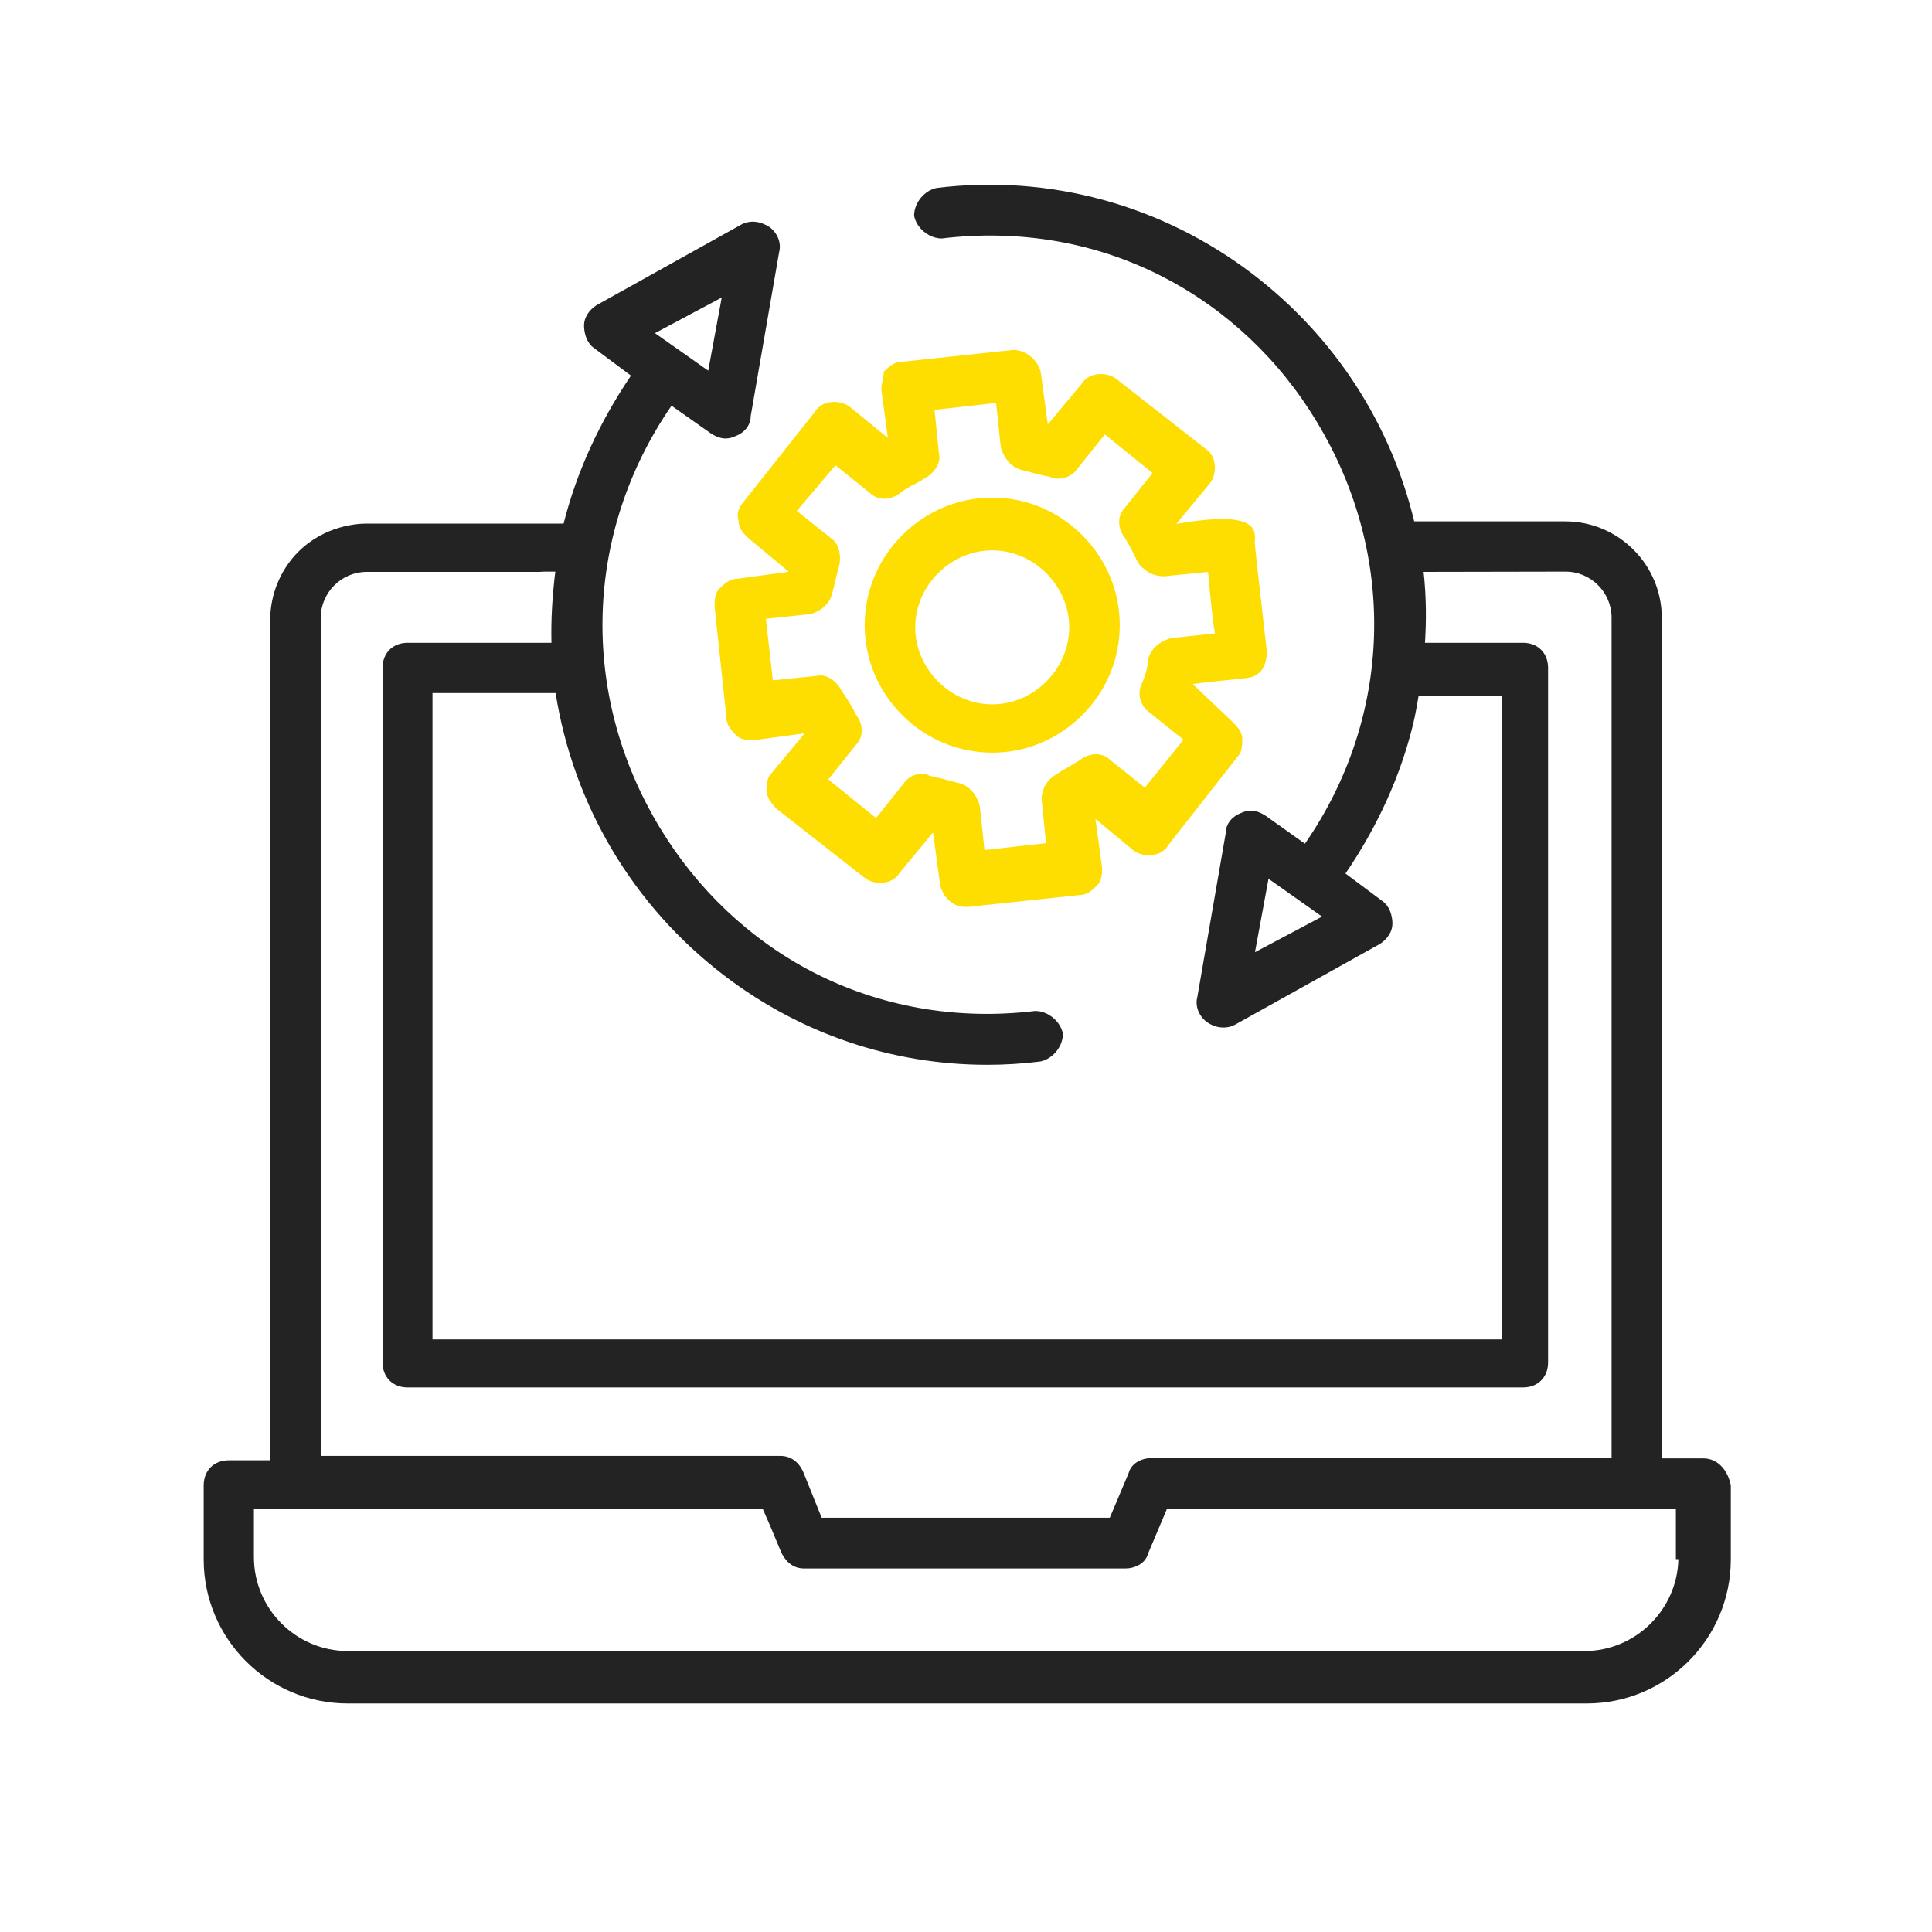 <svg width="93" height="93" viewBox="0 0 93 93" fill="none" xmlns="http://www.w3.org/2000/svg">
<g clip-path="url(#clip0_925_4985)">
<path d="M83.315 71.504C83.195 70.853 82.744 70.201 81.987 70.201H79.994V29.747C79.994 27.182 77.908 25.096 75.344 25.096H68.076C66.934 20.367 64.224 16.195 60.318 13.206C55.933 9.858 50.526 8.383 45.092 9.047C44.494 9.167 44.003 9.765 44.003 10.376V10.389C44.122 10.987 44.72 11.479 45.331 11.479C49.091 11.027 52.785 11.665 56.026 13.352C59.055 14.92 61.606 17.338 63.4 20.327C67.266 26.731 67.04 34.503 62.815 40.614L60.929 39.272C60.623 39.073 60.224 38.9 59.733 39.139C59.361 39.272 59.002 39.618 59.002 40.109L57.634 48.001C57.501 48.493 57.78 48.984 58.112 49.21C58.364 49.383 58.63 49.462 58.896 49.462C59.082 49.462 59.268 49.423 59.441 49.33L66.429 45.437C66.801 45.198 67.027 44.826 67.027 44.467C67.027 44.108 66.907 43.63 66.549 43.378L64.768 42.049C66.323 39.764 67.412 37.359 68.023 34.861C68.023 34.848 68.156 34.33 68.289 33.48H72.288V64.475H20.819V33.36H26.744C27.608 38.781 30.478 43.603 34.836 46.938C38.529 49.768 42.953 51.256 47.523 51.256C48.374 51.256 49.224 51.203 50.074 51.097C50.672 50.977 51.164 50.379 51.164 49.768V49.755C51.044 49.157 50.446 48.665 49.835 48.665H49.822C46.062 49.117 42.368 48.466 39.127 46.792C36.098 45.224 33.547 42.806 31.74 39.804C27.887 33.4 28.113 25.641 32.325 19.53L34.211 20.858C34.517 21.058 34.915 21.23 35.407 20.991C35.779 20.858 36.138 20.513 36.138 20.021L37.506 12.13C37.639 11.638 37.36 11.146 37.028 10.921C36.589 10.642 36.124 10.588 35.699 10.801L28.711 14.694C28.339 14.933 28.113 15.305 28.113 15.664C28.113 16.022 28.233 16.501 28.591 16.753L30.372 18.082C28.844 20.34 27.754 22.732 27.13 25.203H17.644C17.192 25.203 15.638 25.296 14.362 26.558C13.499 27.422 13.007 28.617 13.007 29.84V70.294H11.014C10.297 70.294 9.805 70.786 9.805 71.504V75.064C9.805 78.89 12.914 81.999 16.74 81.999H76.38C80.206 81.999 83.315 78.89 83.315 75.064V71.504ZM31.527 16.036L34.742 14.322L34.092 17.843L31.527 16.036ZM63.639 44.122L60.41 45.836L61.062 42.301L63.639 44.122ZM12.223 72.646H36.722L37.054 73.403L37.626 74.772C37.878 75.25 38.237 75.502 38.715 75.502H54.166C54.618 75.502 55.136 75.277 55.269 74.772L56.172 72.633H80.671V75.051H80.791C80.738 77.495 78.718 79.475 76.274 79.475H16.74C14.256 79.475 12.223 77.442 12.223 74.958V72.646ZM26.731 27.515C26.585 28.684 26.519 29.84 26.545 30.942H19.623C18.906 30.942 18.414 31.434 18.414 32.151V65.578C18.414 66.296 18.906 66.787 19.623 66.787H73.311C74.028 66.787 74.52 66.296 74.52 65.578V32.151C74.52 31.434 74.028 30.942 73.311 30.942H68.594C68.661 29.893 68.661 28.724 68.528 27.528L75.357 27.515C76.579 27.515 77.576 28.511 77.576 29.733V70.188H55.428C54.977 70.188 54.459 70.414 54.326 70.919L53.422 73.058H39.552L38.648 70.813C38.409 70.334 38.037 70.082 37.559 70.082H15.438V29.747C15.438 28.524 16.435 27.528 17.657 27.528H26C26.054 27.515 26.2 27.515 26.731 27.515Z" fill="#232323"/>
<path d="M35.553 25.07C35.553 25.442 35.792 25.681 36.031 25.907L37.944 27.501V27.527L35.486 27.86C35.114 27.86 34.875 28.099 34.636 28.325C34.397 28.564 34.397 28.936 34.397 29.175L34.968 34.542C34.968 34.914 35.207 35.153 35.433 35.393C35.672 35.632 36.044 35.632 36.283 35.632L38.728 35.3V35.313L37.134 37.226C36.895 37.465 36.895 37.837 36.895 38.076C36.895 38.329 37.134 38.687 37.373 38.927L41.611 42.248C41.877 42.461 42.262 42.54 42.621 42.474C42.926 42.421 43.166 42.248 43.312 42.009L44.893 40.096H44.919L45.251 42.567C45.384 43.205 45.876 43.656 46.46 43.656H46.593L51.961 43.085C52.333 43.085 52.572 42.846 52.811 42.62C53.05 42.381 53.05 42.009 53.05 41.77L52.731 39.418L54.538 40.919C54.804 41.132 55.189 41.212 55.548 41.145C55.853 41.092 56.093 40.919 56.239 40.68L59.56 36.442C59.799 36.203 59.799 35.831 59.799 35.592C59.799 35.22 59.56 34.981 59.321 34.742L57.434 32.948V32.921C58.431 32.802 59.055 32.735 59.48 32.696C60.224 32.616 60.264 32.616 60.503 32.47C60.955 32.177 60.982 31.566 60.982 31.367C60.583 27.886 60.384 26.132 60.397 26.039C60.41 26.026 60.41 26.013 60.41 25.986V25.946C60.41 25.76 60.41 25.495 60.171 25.295C59.72 24.91 58.564 24.884 56.637 25.216V25.202L58.232 23.276C58.444 23.01 58.524 22.625 58.457 22.266C58.404 21.961 58.232 21.722 57.992 21.575L53.754 18.254C53.489 18.041 53.103 17.962 52.745 18.028C52.439 18.081 52.2 18.254 52.054 18.493L50.459 20.406H50.433L50.101 17.935C49.981 17.337 49.383 16.846 48.772 16.846L43.405 17.417C43.033 17.417 42.794 17.656 42.554 17.882L42.541 17.895V17.922C42.541 18.028 42.514 18.174 42.488 18.307C42.461 18.453 42.422 18.599 42.422 18.732L42.74 21.084L40.92 19.596C40.654 19.383 40.269 19.304 39.91 19.37C39.605 19.423 39.366 19.596 39.22 19.835L35.779 24.179C35.553 24.458 35.447 24.698 35.553 25.07ZM40.043 28.617C40.11 28.391 40.163 28.165 40.216 27.926C40.269 27.7 40.322 27.474 40.389 27.248C40.508 26.797 40.402 26.172 40.017 25.92L38.356 24.591L40.216 22.399L41.877 23.728C42.249 24.1 42.86 24.1 43.338 23.728C43.591 23.528 43.816 23.409 44.029 23.303C44.188 23.223 44.335 23.143 44.468 23.05C44.919 22.824 45.318 22.333 45.198 21.841L44.986 19.729L47.948 19.397L48.174 21.522C48.281 21.934 48.599 22.466 49.144 22.612C49.25 22.638 49.357 22.665 49.463 22.691C49.782 22.784 50.074 22.864 50.513 22.944C51.004 23.183 51.615 22.944 51.854 22.572L53.183 20.911L55.481 22.771L54.153 24.432C53.781 24.804 53.781 25.415 54.14 25.88C54.379 26.265 54.512 26.531 54.618 26.757C54.764 27.062 54.857 27.248 55.07 27.381C55.295 27.607 55.654 27.74 56.039 27.74L58.152 27.527C58.285 29.002 58.378 29.879 58.484 30.49L56.372 30.716C55.96 30.822 55.428 31.141 55.282 31.686V31.699C55.282 31.912 55.163 32.483 54.95 32.935C54.711 33.426 54.95 34.037 55.309 34.277L56.969 35.605L55.109 37.917L53.449 36.588C53.077 36.216 52.465 36.216 52.001 36.575C51.841 36.681 51.668 36.774 51.496 36.881C51.283 37 51.057 37.133 50.871 37.266C50.433 37.492 50.141 37.957 50.141 38.475L50.353 40.587L47.39 40.919L47.164 38.794C47.058 38.382 46.739 37.85 46.195 37.704C46.088 37.678 45.982 37.651 45.876 37.625C45.557 37.532 45.251 37.452 44.826 37.359H44.813C44.773 37.359 44.72 37.332 44.667 37.306C44.6 37.279 44.534 37.239 44.468 37.239C44.175 37.239 43.763 37.319 43.498 37.718L42.169 39.378L39.871 37.518L41.199 35.858C41.571 35.486 41.571 34.874 41.212 34.409C41 33.971 40.774 33.639 40.522 33.267C40.296 32.815 39.804 32.417 39.313 32.536L37.2 32.749L36.868 29.786L38.994 29.56C39.366 29.48 39.897 29.162 40.043 28.617Z" fill="#FEDD00"/>
<path d="M47.763 36.23C49.383 36.23 50.925 35.592 52.094 34.423C53.263 33.254 53.901 31.713 53.901 30.092C53.901 28.471 53.263 26.93 52.094 25.761C50.925 24.592 49.383 23.954 47.763 23.954C46.142 23.954 44.6 24.592 43.431 25.761C42.262 26.93 41.624 28.471 41.624 30.092C41.624 31.713 42.262 33.254 43.431 34.423C44.6 35.592 46.142 36.23 47.763 36.23ZM47.763 26.492C49.769 26.492 51.469 28.192 51.469 30.198C51.469 32.205 49.769 33.905 47.763 33.905C45.756 33.905 44.056 32.205 44.056 30.198C44.056 28.192 45.756 26.492 47.763 26.492Z" fill="#FEDD00"/>
</g>
<defs>
<clipPath id="clip0_925_4985">
<rect width="93" height="93" fill="white"/>
</clipPath>
</defs>
</svg>
